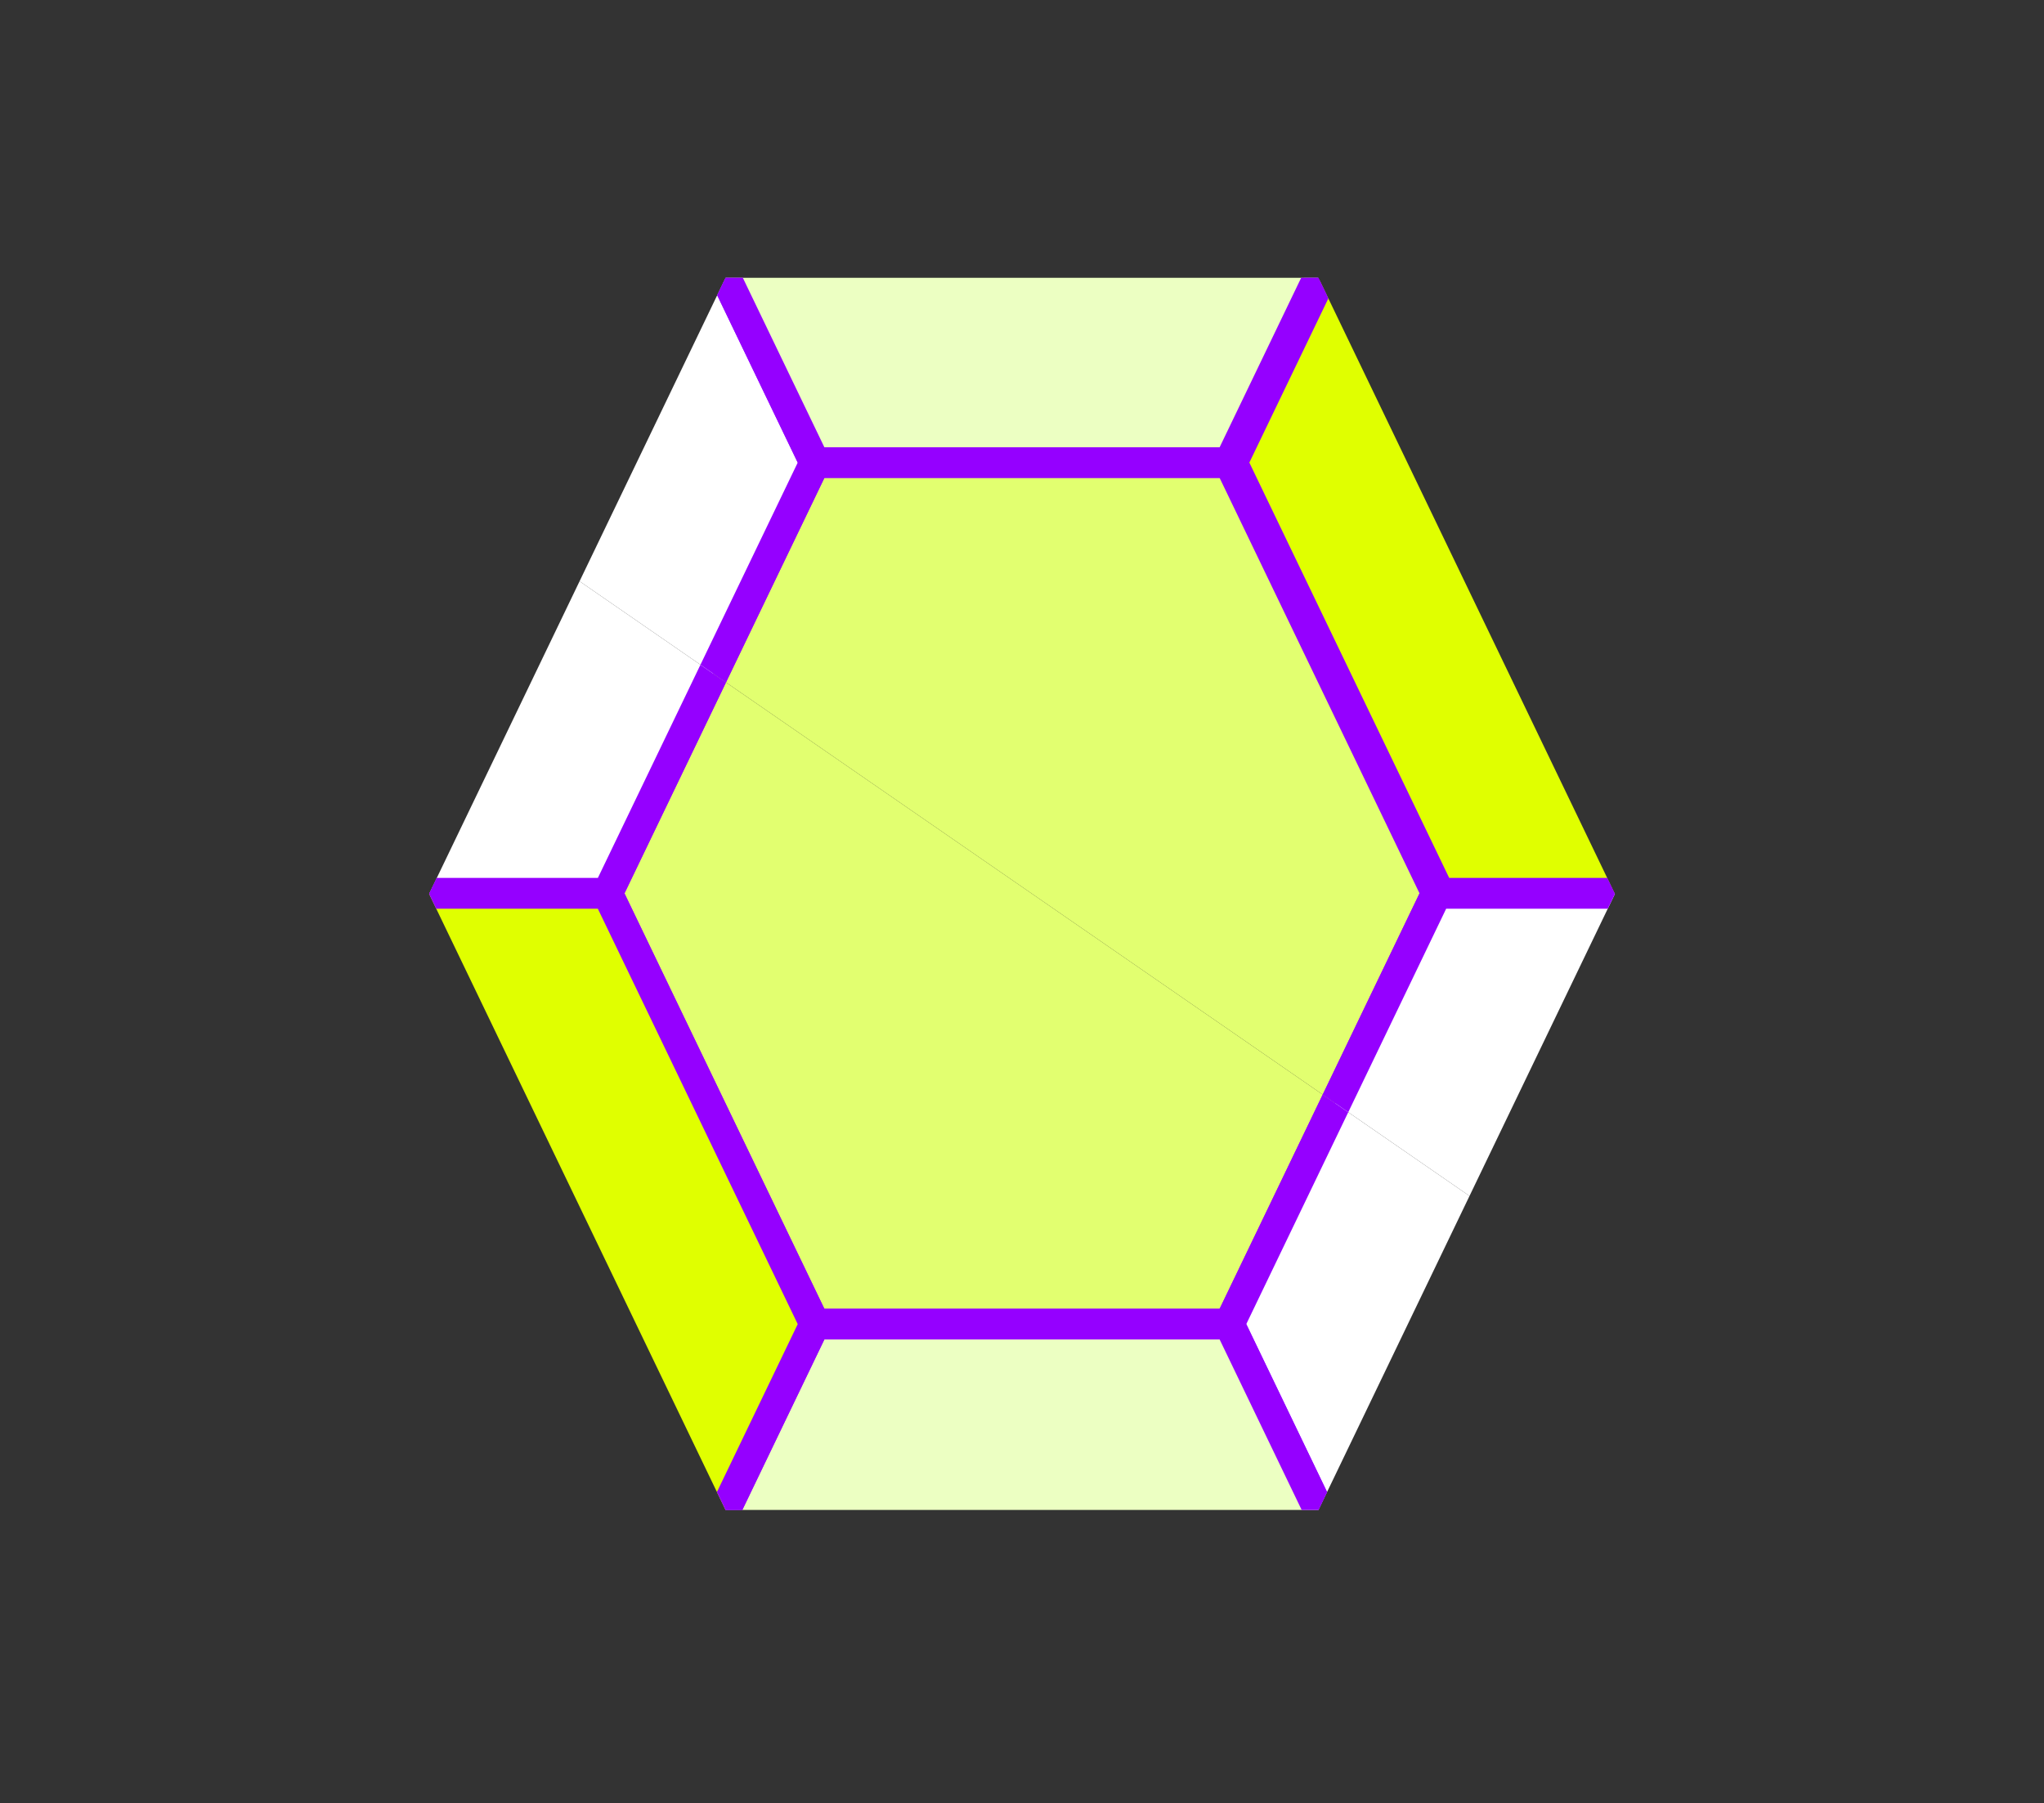 <?xml version="1.0" encoding="UTF-8"?>
<svg xmlns="http://www.w3.org/2000/svg" xmlns:xlink="http://www.w3.org/1999/xlink" version="1.1" viewBox="0 0 979.13 863.6">
  <rect x="0" y="0" width="979.13" height="863.6" fill="#333333" stroke="none"/>
  <defs>
    <style>
      .cls-1 {
        fill: #fff;
      }

      .cls-1, .cls-2, .cls-3, .cls-4 {
        stroke: #9500ff;
        stroke-miterlimit: 10;
        stroke-width: 14.69px;
      }

      .cls-5 {
        clip-path: url(#clippath);
      }

      .cls-6 {
        fill: none;
        stroke-width: 0px;
      }

      .cls-2 {
        fill: #ecffc2;
      }

      .cls-7 {
        clip-path: url(#clippath-1);
      }

      .cls-8 {
        clip-path: url(#clippath-3);
      }

      .cls-9 {
        clip-path: url(#clippath-2);
      }

      .cls-3 {
        fill: #e0ff00;
      }

      .cls-4 {
        fill: #e2ff70;
      }
    </style>
    <clipPath id="clippath">
      <polyline class="cls-6" points="277.63 278.4 205.56 428.15 347.56 723.23 631.57 723.23 703.93 572.84"/>
    </clipPath>
    <clipPath id="clippath-1">
      <polygon class="cls-6" points="631.57 133.07 347.56 133.07 205.56 428.15 347.56 723.23 631.57 723.23 773.57 428.15 631.57 133.07"/>
    </clipPath>
    <clipPath id="clippath-2">
      <polyline class="cls-6" points="703.93 572.84 773.57 428.15 631.57 133.07 347.57 133.07 277.63 278.4"/>
    </clipPath>
    <clipPath id="clippath-3">
      <polygon class="cls-6" points="631.57 133.07 347.57 133.07 205.56 428.15 347.57 723.23 631.57 723.23 773.57 428.15 631.57 133.07"/>
    </clipPath>
  </defs>
  <g id="_圖層_5" data-name="圖層 5">
    <g>
      <g class="cls-5">
        <rect class="cls-6" x="189.56" y="106.76" width="600" height="650"/>
        <g class="cls-7">
          <polygon class="cls-4" points="588.85 221.57 390.28 221.57 290.99 427.9 390.28 634.22 588.85 634.22 688.14 427.9 588.85 221.57"/>
          <polygon class="cls-1" points="390.28 221.57 342.1 121.46 194.63 427.9 290.99 427.9 390.28 221.57"/>
          <polygon class="cls-3" points="590.32 221.57 638.5 121.46 785.97 427.9 689.61 427.9 590.32 221.57"/>
          <polygon class="cls-1" points="588.85 634.22 637.03 734.34 784.5 427.9 688.14 427.9 588.85 634.22"/>
          <polygon class="cls-2" points="390.28 634.22 342.1 734.34 637.03 734.34 588.85 634.22 390.28 634.22"/>
          <polygon class="cls-3" points="390.28 634.22 342.1 734.34 194.63 427.9 290.99 427.9 390.28 634.22"/>
          <polygon class="cls-2" points="390.28 221.57 342.1 121.46 637.03 121.46 588.85 221.57 390.28 221.57"/>
        </g>
      </g>
      <rect class="cls-6" width="979.13" height="863.6"/>
    </g>
  </g>
  <g id="_圖層_4" data-name="圖層 4">
    <g>
      <g class="cls-9">
        <rect class="cls-6" x="189.57" y="106.76" width="600" height="650"/>
        <g class="cls-8">
          <polygon class="cls-4" points="588.85 221.57 390.28 221.57 290.99 427.9 390.28 634.22 588.85 634.22 688.14 427.9 588.85 221.57"/>
          <polygon class="cls-1" points="390.28 221.57 342.1 121.46 194.63 427.9 290.99 427.9 390.28 221.57"/>
          <polygon class="cls-3" points="590.32 221.57 638.5 121.46 785.97 427.9 689.61 427.9 590.32 221.57"/>
          <polygon class="cls-1" points="588.85 634.22 637.03 734.34 784.5 427.9 688.14 427.9 588.85 634.22"/>
          <polygon class="cls-2" points="390.28 634.22 342.1 734.34 637.03 734.34 588.85 634.22 390.28 634.22"/>
          <polygon class="cls-3" points="390.28 634.22 342.1 734.34 194.63 427.9 290.99 427.9 390.28 634.22"/>
          <polygon class="cls-2" points="390.28 221.57 342.1 121.46 637.03 121.46 588.85 221.57 390.28 221.57"/>
        </g>
      </g>
      <rect class="cls-6" width="979.13" height="863.6"/>
    </g>
  </g>
</svg>